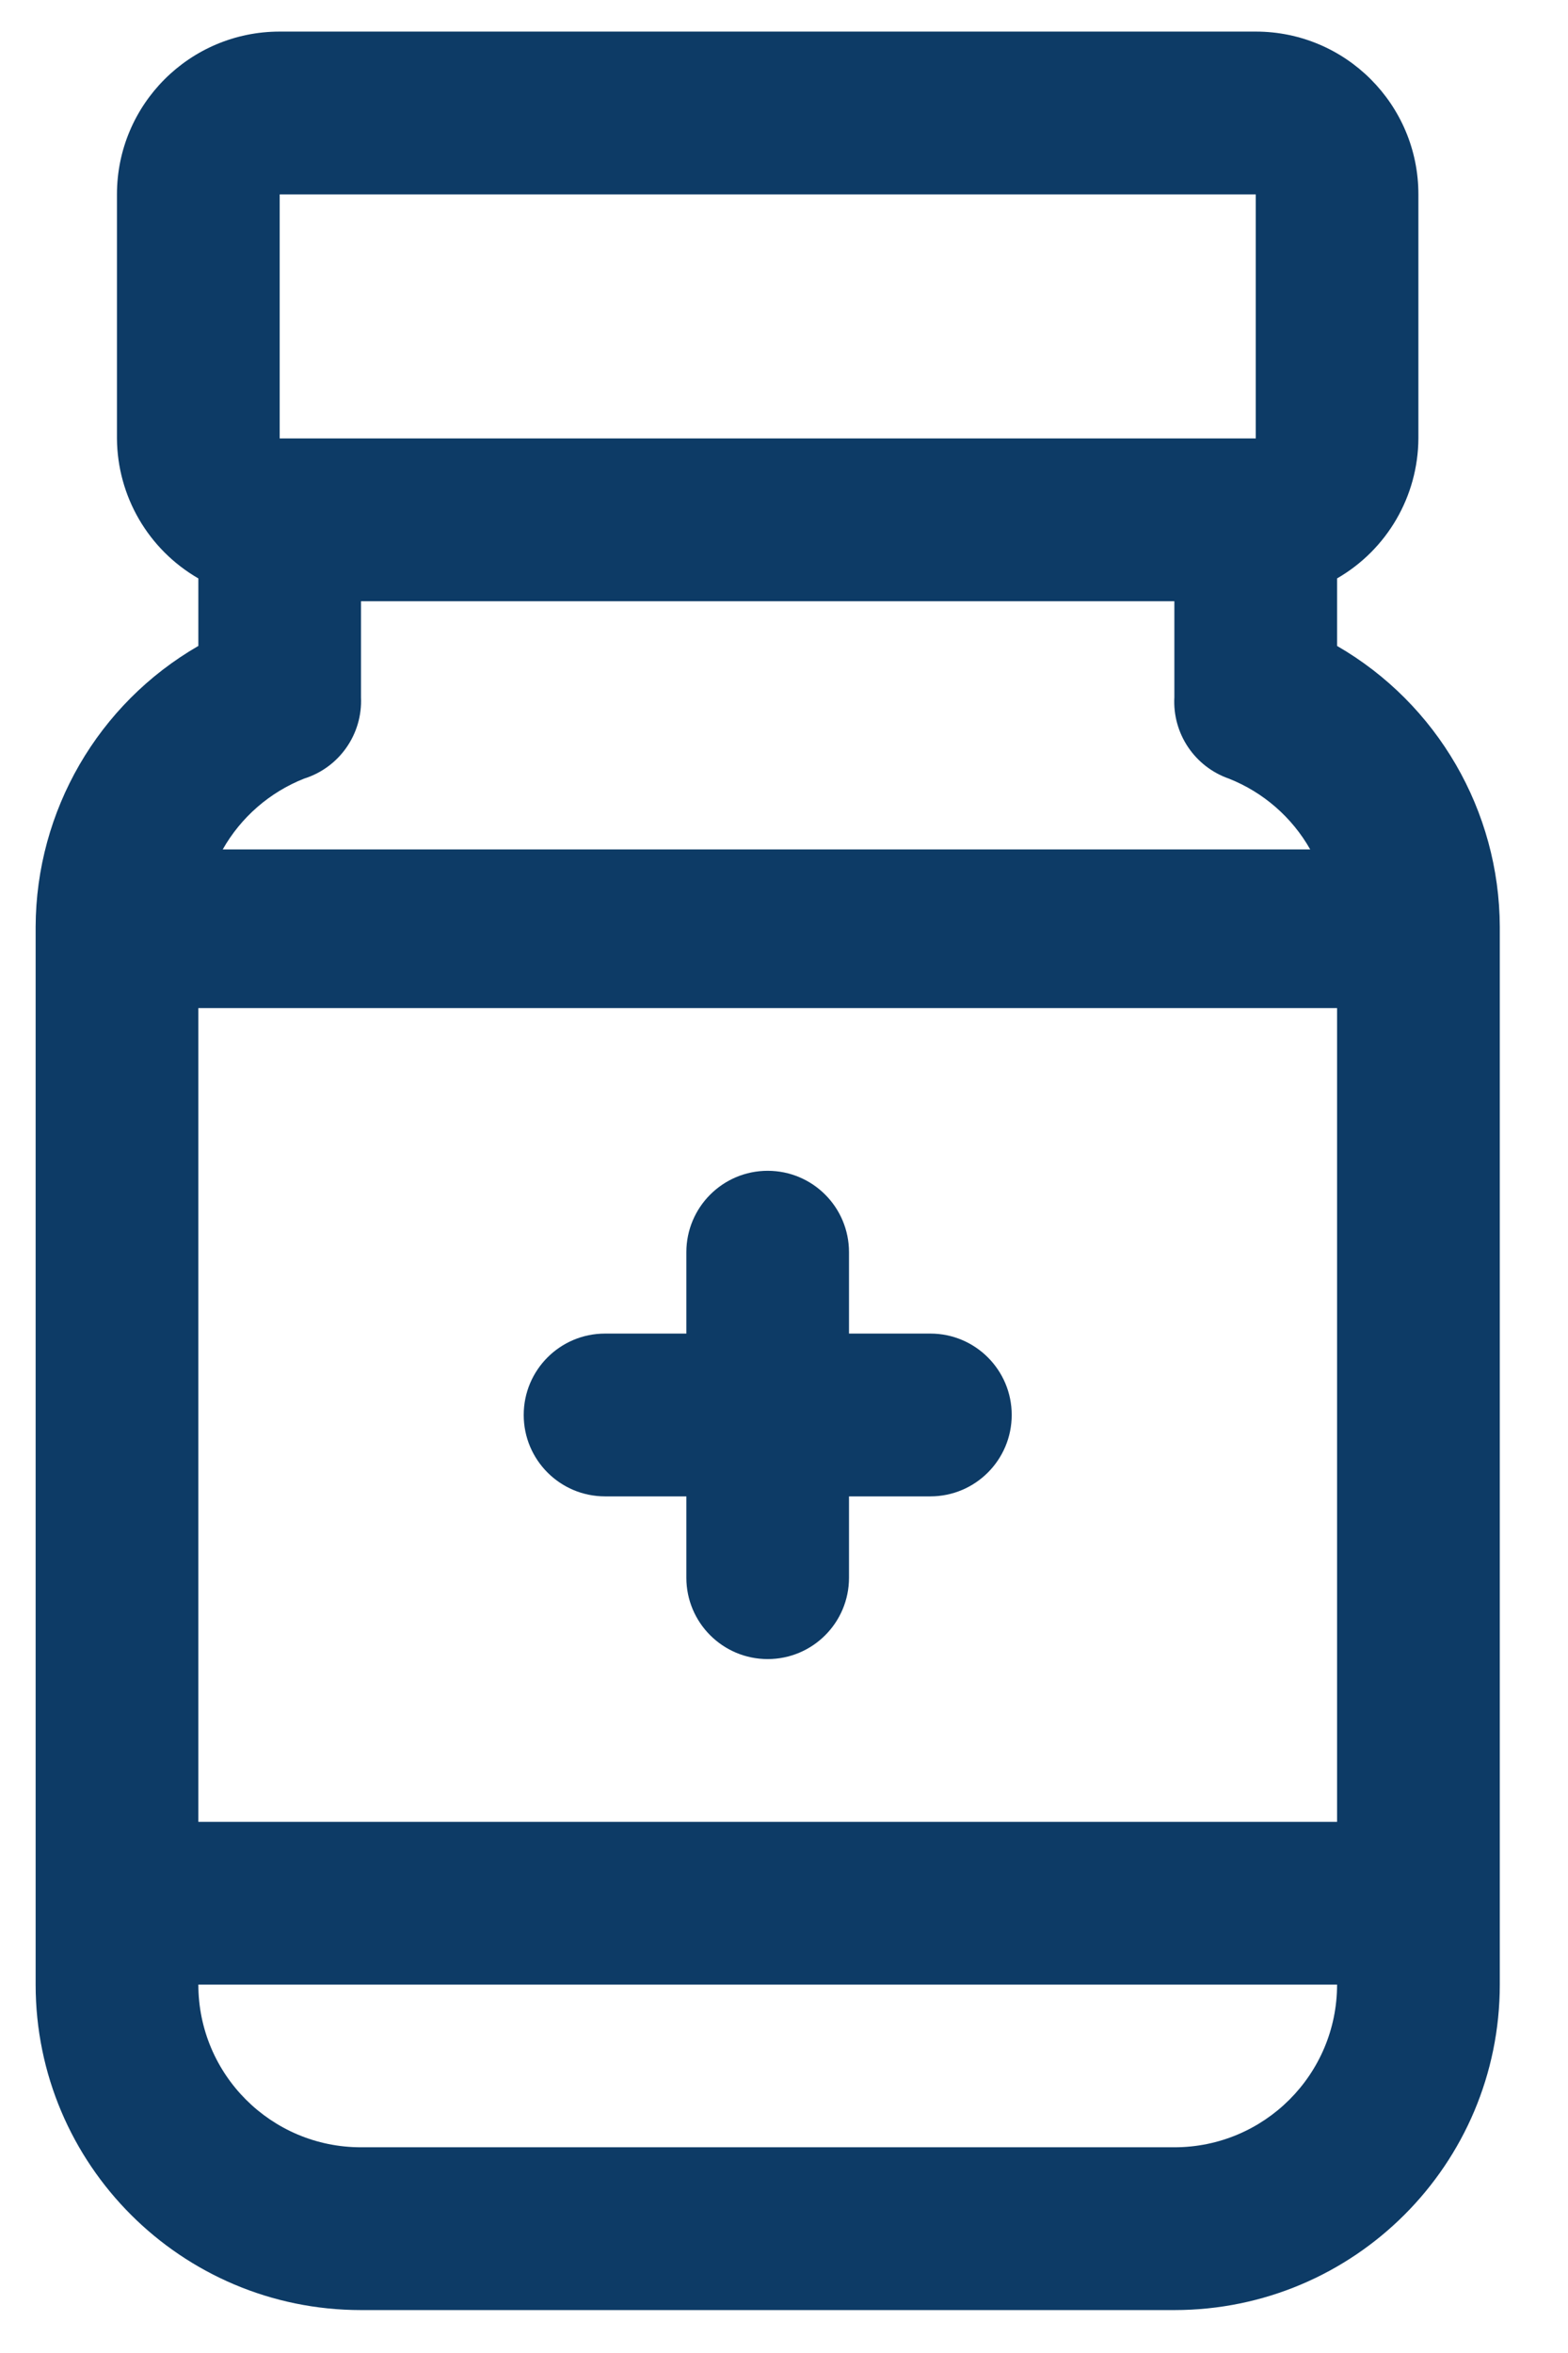 <?xml version="1.0" encoding="UTF-8"?>
<svg width="22px" height="33px" viewBox="0 0.5 22 33" version="1.1" xmlns="http://www.w3.org/2000/svg" xmlns:xlink="http://www.w3.org/1999/xlink">
    <title>services 3</title>
    <g id="Page-1" stroke="none" stroke-width="1" fill="none" fill-rule="evenodd">
        <g id="app-assets" transform="translate(-842, -837)" fill="#0D3B66" fill-rule="nonzero">
            <g id="Group-5" transform="translate(639.25, 778.943)">
                <g id="services-3" transform="translate(203.25, 59)">
                    <path d="M17.119,-7.10542736e-15 C18.379,-7.10542736e-15 19.401,1.022 19.401,2.283 L19.401,5.706 C19.396,6.517 18.962,7.264 18.26,7.669 L18.26,8.616 C19.667,9.429 20.537,10.929 20.543,12.554 L20.543,27.39 C20.543,29.911 18.499,31.955 15.977,31.955 L4.565,31.955 C2.044,31.955 0,29.911 0,27.39 L0,12.554 C0.006,10.929 0.875,9.429 2.283,8.616 L2.283,7.669 C1.581,7.264 1.146,6.517 1.141,5.706 L1.141,2.283 C1.141,1.022 2.163,-7.10542736e-15 3.424,-7.10542736e-15 Z M18.26,27.39 L2.283,27.39 C2.283,28.651 3.304,29.672 4.565,29.672 L15.977,29.672 C17.238,29.672 18.26,28.651 18.26,27.39 Z M18.26,13.695 L2.283,13.695 L2.283,25.108 L18.26,25.108 L18.26,13.695 Z M10.271,15.977 C10.902,15.977 11.412,16.488 11.412,17.119 L11.412,18.26 L12.554,18.26 C13.184,18.26 13.695,18.771 13.695,19.401 C13.695,20.032 13.184,20.543 12.554,20.543 L11.412,20.543 L11.412,21.684 C11.412,22.314 10.902,22.825 10.271,22.825 C9.641,22.825 9.13,22.314 9.13,21.684 L9.13,20.543 L7.989,20.543 C7.358,20.543 6.848,20.032 6.848,19.401 C6.848,18.771 7.358,18.26 7.989,18.26 L9.13,18.26 L9.13,17.119 C9.13,16.488 9.641,15.977 10.271,15.977 Z M15.977,7.989 L4.565,7.989 L4.565,9.335 C4.589,9.853 4.261,10.322 3.766,10.477 C3.284,10.668 2.881,11.018 2.625,11.47 L17.883,11.47 C17.627,11.018 17.224,10.668 16.742,10.477 C16.261,10.309 15.949,9.844 15.977,9.335 L15.977,7.989 Z M17.119,2.283 L3.424,2.283 L3.424,5.706 L17.119,5.706 L17.119,2.283 Z" id="Combined-Shape-Copy"></path>
                </g>
            </g>
        </g>
    </g>
</svg>